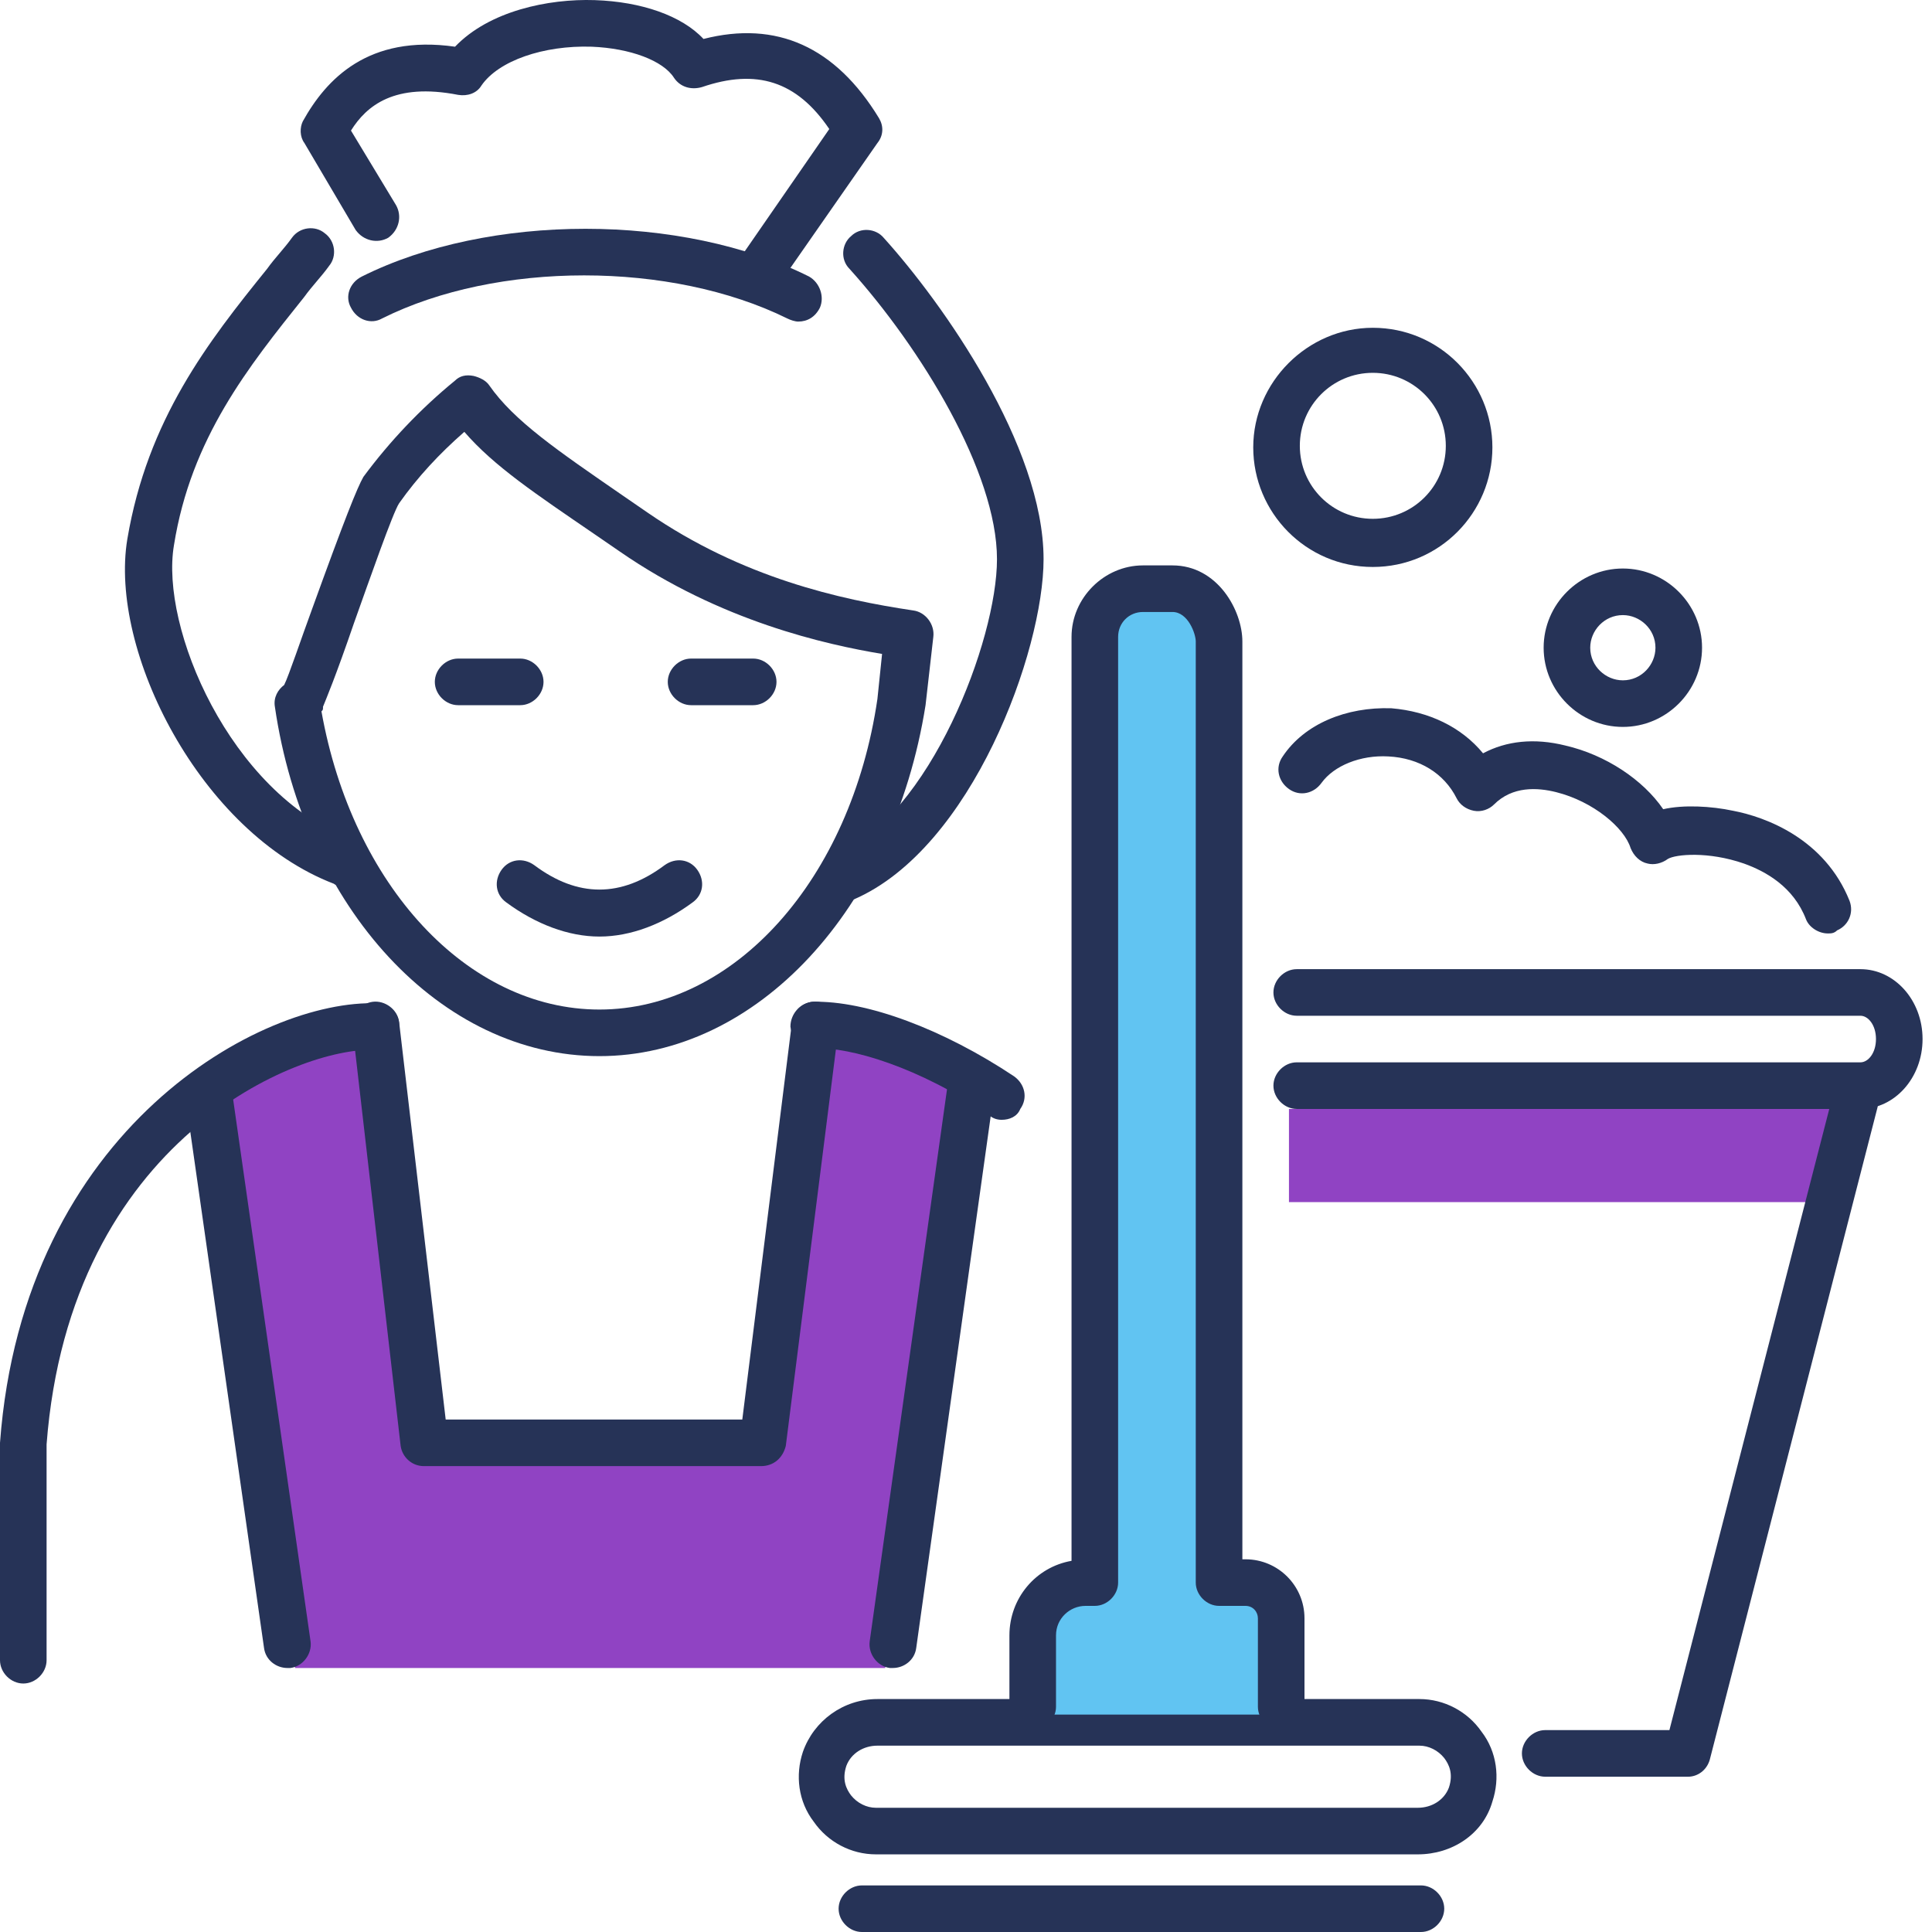 <svg width="80" height="80" viewBox="0 0 80 80" fill="none" xmlns="http://www.w3.org/2000/svg">
<path d="M58.71 76.785H36.268C35.239 76.785 34.275 76.27 33.696 75.434C33.053 74.598 32.924 73.505 33.246 72.541C33.696 71.255 34.917 70.354 36.332 70.354H58.775C59.803 70.354 60.768 70.869 61.347 71.705C61.99 72.541 62.118 73.634 61.797 74.598C61.411 75.949 60.125 76.785 58.71 76.785ZM36.332 72.284C35.754 72.284 35.239 72.605 35.046 73.119C34.853 73.698 35.046 74.084 35.239 74.341C35.496 74.663 35.882 74.856 36.268 74.856H58.71C59.289 74.856 59.803 74.534 59.996 74.02C60.189 73.441 59.996 73.055 59.803 72.798C59.546 72.476 59.16 72.284 58.775 72.284H36.332Z" fill="#263357"/>
<path d="M58.839 80H35.689C35.175 80 34.725 79.55 34.725 79.035C34.725 78.521 35.175 78.071 35.689 78.071H58.839C59.353 78.071 59.803 78.521 59.803 79.035C59.803 79.55 59.353 80 58.839 80Z" fill="#263357"/>
<path d="M53.373 45.919V49.777H75.237L76.523 45.919H53.373Z" fill="#9043C3"/>
<path d="M24.821 43.732C18.262 43.732 12.603 37.623 11.382 29.264C11.317 28.878 11.51 28.556 11.767 28.363C11.96 27.978 12.475 26.434 12.925 25.213C14.275 21.483 14.79 20.197 15.047 19.747C16.14 18.268 17.426 16.917 18.841 15.76C19.034 15.567 19.291 15.503 19.613 15.567C19.87 15.631 20.127 15.76 20.256 15.953C21.285 17.432 23.085 18.654 25.786 20.518L26.815 21.226C30.737 23.927 34.788 24.827 37.811 25.277C38.325 25.341 38.711 25.856 38.647 26.37L38.325 29.2C36.975 37.688 31.316 43.732 24.821 43.732ZM13.311 29.457C14.597 36.659 19.355 41.803 24.821 41.803C30.416 41.803 35.239 36.402 36.332 28.942L36.525 27.078C34.21 26.692 29.837 25.727 25.657 22.833L24.628 22.126C22.185 20.454 20.448 19.297 19.227 17.882C18.198 18.782 17.298 19.747 16.526 20.84C16.269 21.226 15.304 23.991 14.661 25.791C13.889 28.042 13.504 28.942 13.375 29.264C13.375 29.392 13.375 29.392 13.311 29.457Z" fill="#263357"/>
<path d="M21.542 29.2H18.97C18.455 29.2 18.005 28.75 18.005 28.235C18.005 27.721 18.455 27.27 18.97 27.27H21.542C22.056 27.27 22.506 27.721 22.506 28.235C22.506 28.75 22.056 29.2 21.542 29.2Z" fill="#263357"/>
<path d="M31.188 29.2H28.616C28.102 29.2 27.651 28.75 27.651 28.235C27.651 27.721 28.102 27.27 28.616 27.27H31.188C31.703 27.27 32.153 27.721 32.153 28.235C32.153 28.75 31.703 29.2 31.188 29.2Z" fill="#263357"/>
<path d="M24.822 38.781C23.536 38.781 22.185 38.267 20.963 37.366C20.513 37.045 20.449 36.466 20.77 36.016C21.092 35.566 21.671 35.501 22.121 35.823C23.921 37.173 25.722 37.173 27.523 35.823C27.973 35.501 28.552 35.566 28.873 36.016C29.195 36.466 29.13 37.045 28.68 37.366C27.458 38.267 26.108 38.781 24.822 38.781Z" fill="#263357"/>
<path d="M40.512 44.633L34.082 42.703L31.381 59.423H17.684L14.919 42.253L9.003 45.276L12.218 69.068H36.654L40.512 44.633Z" fill="#9043C3"/>
<path d="M0.965 69.711C0.45 69.711 0 69.261 0 68.747V59.808V59.744C0.965 46.69 10.867 41.353 15.626 41.546C16.14 41.546 16.59 41.996 16.526 42.575C16.526 43.089 16.076 43.539 15.497 43.475C12.411 43.346 2.894 47.14 1.929 59.808V68.747C1.929 69.261 1.479 69.711 0.965 69.711Z" fill="#263357"/>
<path d="M69.899 73.57H63.983C63.469 73.57 63.019 73.119 63.019 72.605C63.019 72.091 63.469 71.64 63.983 71.64H69.127L75.879 45.404C76.008 44.89 76.522 44.568 77.037 44.697C77.551 44.825 77.873 45.34 77.744 45.854L70.799 72.862C70.671 73.312 70.285 73.57 69.899 73.57Z" fill="#263357"/>
<path d="M77.037 45.919H53.694C53.18 45.919 52.73 45.468 52.73 44.954C52.73 44.44 53.18 43.989 53.694 43.989H77.037C77.358 43.989 77.68 43.604 77.68 43.025C77.68 42.446 77.358 42.06 77.037 42.06H53.694C53.18 42.06 52.73 41.61 52.73 41.096C52.73 40.581 53.18 40.131 53.694 40.131H77.037C78.451 40.131 79.609 41.417 79.609 43.025C79.609 44.633 78.451 45.919 77.037 45.919Z" fill="#263357"/>
<path d="M42.441 70.997V68.94C42.763 67.847 43.727 65.853 43.727 65.853L45.657 65.21V26.82C45.657 25.663 46.621 24.698 47.779 24.698H48.036C49.193 24.698 50.158 25.663 50.158 26.82V65.21L52.73 65.853C52.73 65.853 53.63 67.847 53.373 68.94V70.997H42.441Z" fill="#61C4F2"/>
<path d="M53.051 71.64C52.537 71.64 52.087 71.19 52.087 70.676V67.01C52.087 66.753 51.894 66.496 51.572 66.496H50.479C49.965 66.496 49.514 66.046 49.514 65.531V26.563C49.514 26.241 49.193 25.341 48.55 25.341H47.328C46.749 25.341 46.299 25.791 46.299 26.37V65.531C46.299 66.046 45.849 66.496 45.335 66.496H44.949C44.306 66.496 43.727 67.01 43.727 67.718V70.676C43.727 71.19 43.277 71.64 42.762 71.64C42.248 71.64 41.798 71.19 41.798 70.676V67.718C41.798 66.175 42.891 64.888 44.37 64.631V26.37C44.37 24.762 45.72 23.412 47.328 23.412H48.55C50.415 23.412 51.444 25.277 51.444 26.563V64.567H51.572C52.922 64.567 54.016 65.66 54.016 67.01V70.676C54.016 71.19 53.566 71.64 53.051 71.64Z" fill="#263357"/>
<path d="M75.686 38.652C75.3 38.652 74.914 38.395 74.786 38.074C74.271 36.723 73.114 36.08 72.213 35.758C70.734 35.244 69.384 35.373 69.063 35.566C68.805 35.758 68.484 35.823 68.227 35.758C67.905 35.694 67.648 35.437 67.519 35.115C67.262 34.279 65.976 33.186 64.433 32.8C63.661 32.608 62.632 32.543 61.861 33.315C61.668 33.508 61.346 33.636 61.025 33.572C60.703 33.508 60.446 33.315 60.317 33.058C59.803 32.029 58.774 31.386 57.488 31.322C56.33 31.257 55.237 31.707 54.723 32.415C54.401 32.865 53.822 32.993 53.372 32.672C52.922 32.35 52.794 31.772 53.115 31.322C54.015 29.971 55.752 29.264 57.616 29.328C59.16 29.457 60.51 30.1 61.41 31.193C62.375 30.678 63.532 30.55 64.819 30.871C66.49 31.257 68.034 32.286 68.87 33.508C69.706 33.315 70.863 33.379 71.763 33.572C73.114 33.829 75.557 34.73 76.586 37.302C76.779 37.816 76.522 38.331 76.072 38.524C75.943 38.652 75.815 38.652 75.686 38.652Z" fill="#263357"/>
<path d="M11.897 69.068C11.447 69.068 10.996 68.747 10.932 68.232L7.717 45.726C7.653 45.211 8.038 44.697 8.553 44.633C9.067 44.568 9.582 44.954 9.646 45.468L12.861 67.975C12.926 68.49 12.54 69.004 12.025 69.068C11.961 69.068 11.961 69.068 11.897 69.068Z" fill="#263357"/>
<path d="M41.476 46.369C41.283 46.369 41.091 46.305 40.962 46.176C38.068 44.183 35.174 43.347 33.759 43.411C33.245 43.411 32.795 43.025 32.73 42.511C32.73 41.996 33.116 41.546 33.631 41.482C35.882 41.417 39.097 42.639 41.991 44.569C42.441 44.89 42.57 45.469 42.248 45.919C42.12 46.24 41.798 46.369 41.476 46.369Z" fill="#263357"/>
<path d="M31.509 60.709H17.555C17.04 60.709 16.655 60.323 16.59 59.873L14.597 42.575C14.533 42.06 14.918 41.546 15.433 41.482C15.947 41.417 16.462 41.803 16.526 42.318L18.455 58.779H30.737L32.795 42.318C32.859 41.803 33.309 41.417 33.888 41.482C34.403 41.546 34.788 42.06 34.724 42.575L32.538 59.873C32.409 60.387 32.023 60.709 31.509 60.709Z" fill="#263357"/>
<path d="M36.975 69.068C36.911 69.068 36.911 69.068 36.847 69.068C36.332 69.004 35.947 68.49 36.011 67.975L39.226 45.018C39.29 44.504 39.805 44.118 40.319 44.182C40.834 44.247 41.22 44.761 41.155 45.276L37.94 68.232C37.876 68.747 37.426 69.068 36.975 69.068Z" fill="#263357"/>
<path d="M34.981 37.302C34.596 37.302 34.274 37.109 34.081 36.723C33.888 36.209 34.081 35.694 34.596 35.437C38.518 33.765 41.283 26.499 41.283 23.155C41.283 19.554 38.132 14.409 35.174 11.13C34.788 10.744 34.853 10.101 35.239 9.78C35.624 9.394 36.267 9.458 36.589 9.844C39.033 12.545 43.212 18.461 43.212 23.155C43.212 26.949 40.254 35.115 35.367 37.238C35.239 37.238 35.11 37.302 34.981 37.302Z" fill="#263357"/>
<path d="M14.147 36.659C14.019 36.659 13.89 36.659 13.826 36.595C8.296 34.473 4.502 26.95 5.273 22.32C6.109 17.368 8.617 14.153 11.061 11.131C11.382 10.68 11.768 10.295 12.09 9.844C12.411 9.394 13.054 9.33 13.44 9.652C13.89 9.973 13.954 10.616 13.633 11.002C13.312 11.452 12.926 11.838 12.604 12.288C10.289 15.182 7.91 18.14 7.203 22.577C6.624 25.985 9.518 32.801 14.469 34.73C14.983 34.923 15.241 35.502 15.048 35.952C14.855 36.402 14.533 36.659 14.147 36.659Z" fill="#263357"/>
<path d="M31.574 12.095C31.381 12.095 31.188 12.03 30.995 11.902C30.545 11.58 30.481 11.001 30.738 10.551L34.339 5.343C32.989 3.349 31.317 2.835 29.066 3.606C28.616 3.735 28.166 3.606 27.909 3.221C27.459 2.513 26.108 1.999 24.5 1.934C22.507 1.87 20.642 2.513 19.935 3.542C19.742 3.864 19.356 3.992 18.97 3.928C16.334 3.413 15.176 4.378 14.533 5.407L16.398 8.493C16.655 8.944 16.527 9.522 16.077 9.844C15.626 10.101 15.048 9.972 14.726 9.522L12.604 5.921C12.411 5.664 12.411 5.278 12.54 5.021C13.504 3.285 15.241 1.42 18.842 1.934C20.256 0.455 22.7 -0.059 24.629 0.005C26.558 0.07 28.23 0.648 29.13 1.613C32.153 0.841 34.596 1.934 36.397 4.892C36.59 5.214 36.59 5.6 36.333 5.921L32.346 11.644C32.217 11.902 31.895 12.095 31.574 12.095Z" fill="#263357"/>
<path d="M33.052 13.316C32.923 13.316 32.73 13.252 32.602 13.188C27.779 10.808 20.577 10.808 15.819 13.188C15.368 13.445 14.79 13.252 14.532 12.738C14.275 12.287 14.468 11.709 14.982 11.451C20.256 8.815 28.229 8.815 33.502 11.451C33.952 11.709 34.145 12.287 33.952 12.738C33.759 13.123 33.438 13.316 33.052 13.316Z" fill="#263357"/>
<path d="M56.845 23.477C54.08 23.477 51.894 21.226 51.894 18.525C51.894 15.824 54.144 13.573 56.845 13.573C59.611 13.573 61.797 15.824 61.797 18.525C61.797 21.226 59.611 23.477 56.845 23.477ZM56.845 15.438C55.173 15.438 53.823 16.789 53.823 18.461C53.823 20.133 55.173 21.483 56.845 21.483C58.517 21.483 59.868 20.133 59.868 18.461C59.868 16.789 58.517 15.438 56.845 15.438Z" fill="#263357"/>
<path d="M67.199 30.1C65.398 30.1 63.919 28.621 63.919 26.82C63.919 25.02 65.398 23.541 67.199 23.541C68.999 23.541 70.478 25.02 70.478 26.82C70.478 28.621 68.999 30.1 67.199 30.1ZM67.199 25.47C66.427 25.47 65.848 26.113 65.848 26.82C65.848 27.592 66.491 28.171 67.199 28.171C67.97 28.171 68.549 27.528 68.549 26.82C68.549 26.049 67.906 25.47 67.199 25.47Z" fill="#263357"/>
</svg>
